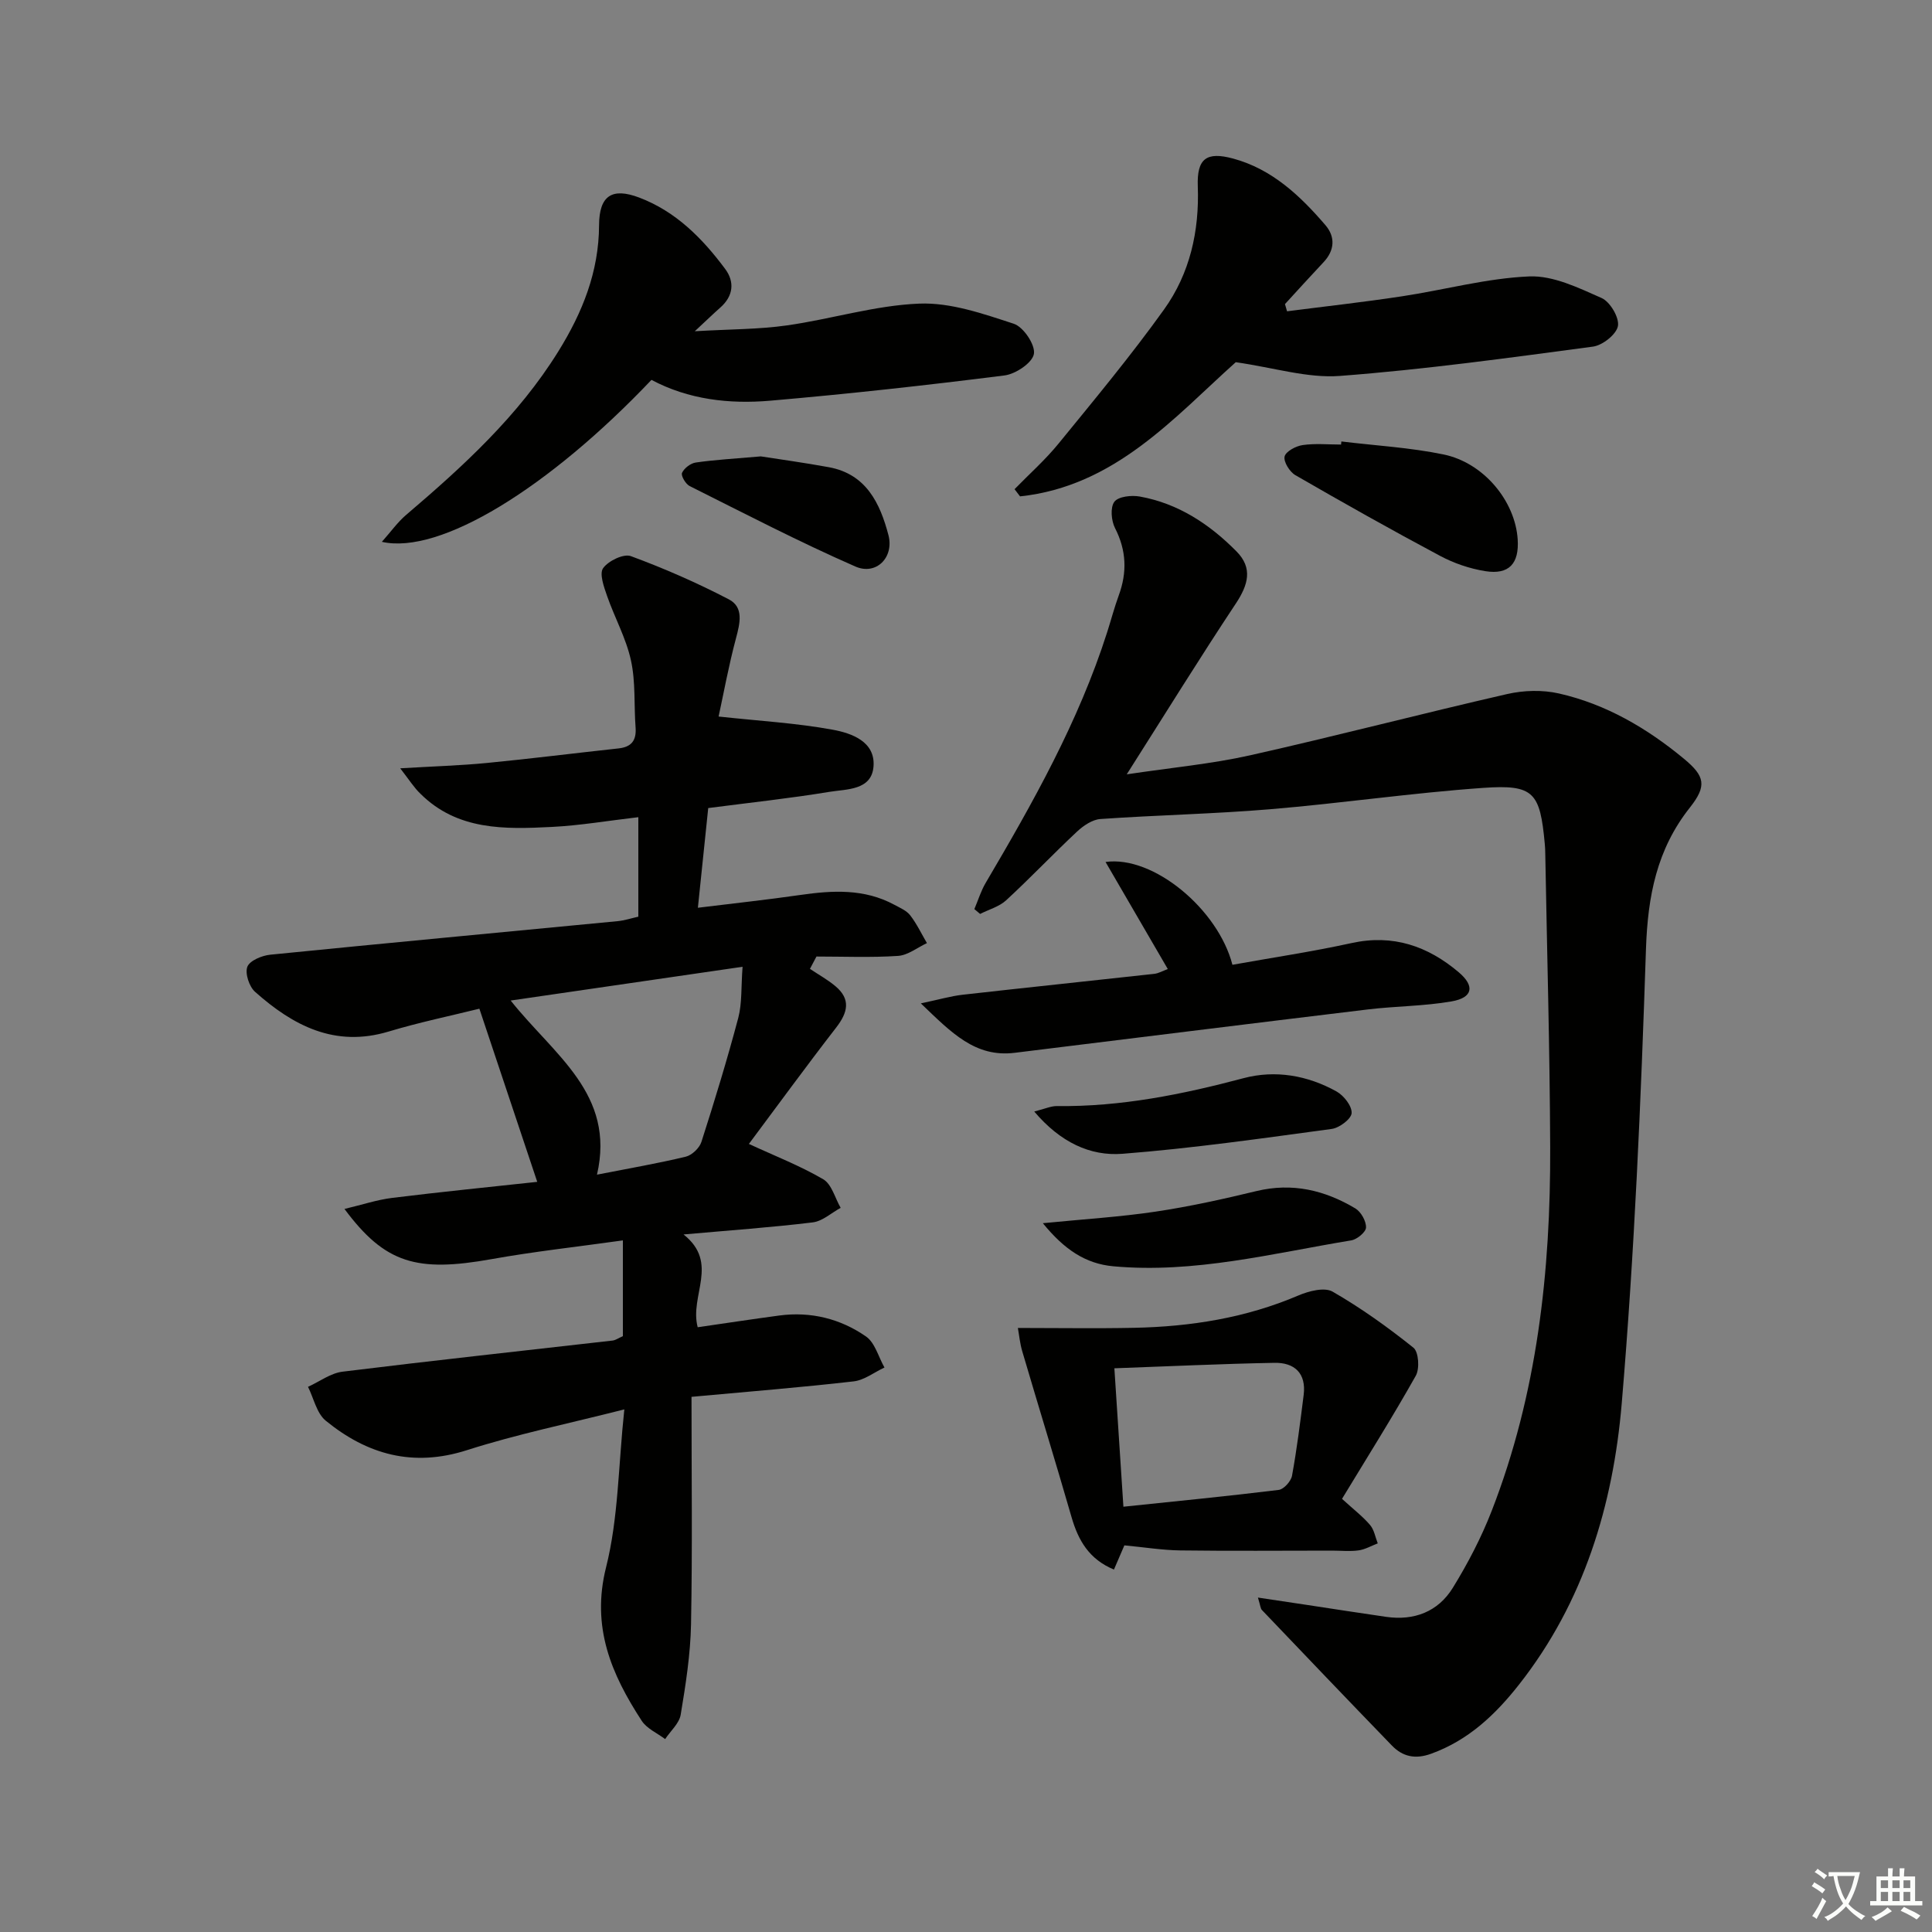 <svg enable-background="new 0 0 400 400" viewBox="0 0 400 400" xmlns="http://www.w3.org/2000/svg"><rect x="0" y="0" width="400" height="400" fill="#808080" stroke="none"/><path d="m377.9 391.2c-.2.3-.4.5-.6.8-.7-.6-1.4-1-2.2-1.5.2-.3.4-.5.5-.8.6.4 1.4.8 2.3 1.5zm-1.8 6.1c-.2-.2-.5-.4-.9-.6.4-.6.8-1.2 1.2-1.9s.7-1.3.9-1.9c.3.3.5.5.8.7-.7 1.3-1.4 2.6-2 3.7zm2.2-9c-.3.3-.5.5-.6.8-.6-.6-1.3-1.1-2-1.5.3-.3.5-.5.6-.7.6.5 1.3.9 2 1.4zm.3.2v-.9h2 4.5c-.3 1.3-.6 2.5-1 3.6s-.9 2.1-1.4 3c.4.5 1 1 1.6 1.4s1.2.8 1.9 1.1c-.3.2-.5.4-.8.8-.4-.3-1-.7-1.6-1.2s-1.2-1.1-1.6-1.6c-.5.6-1.1 1.1-1.7 1.6s-1.4.9-2.1 1.4c-.1-.3-.3-.5-.7-.8.6-.2 1.2-.5 1.9-1s1.4-1.1 2-1.8c-.5-.8-.9-1.6-1.2-2.5s-.6-2-.8-3.2c-.4.1-.7.1-1 .1zm2.5 2.7c.3 1 .7 1.7 1 2.2.3-.5.6-1.1 1-2s.6-1.9.9-3h-3.2-.4c.1.9.3 1.8.7 2.8z" fill="#fbfcfa"/><path d="m396.5 388.5v1.5 3.6h1.5v.9c-.4 0-1 0-1.7 0h-7.9c-.5 0-.9 0-1.2 0v-.9h1.3v-3.5c0-.7 0-1.2 0-1.6h2.4c0-.8 0-1.4 0-1.7h1c0 .3-.1.8-.1 1.7h1.5c0-.8 0-1.4 0-1.7h1c0 .3-.1.9-.1 1.7zm-8.2 9.2c-.2-.3-.5-.5-.8-.8.8-.3 1.4-.6 1.9-.9s1-.7 1.4-1.1c.3.3.6.5.9.8-1.6 1-2.8 1.6-3.4 2zm2.6-6.8v-1.6h-1.5v1.6zm0 2.7v-1.9h-1.5v1.9zm2.4-2.7v-1.6h-1.5v1.6zm0 2.7v-1.9h-1.5v1.9zm.2 2 .7-.8c.4.2.9.5 1.6.8s1.3.7 1.8 1c-.3.3-.5.6-.8.8-.4-.3-1.5-1-3.3-1.8zm2-4.7v-1.6h-1.4v1.6zm0 2.7v-1.9h-1.4v1.9z" fill="#fbfcfa"/><g fill="#010100"><path d="m82.86 159.07c6.87-.41 12.45-.57 17.99-1.11 9.08-.88 18.14-2.03 27.21-3.01 2.69-.29 3.73-1.66 3.53-4.33-.35-4.64.03-9.41-.96-13.9-1-4.58-3.38-8.85-4.94-13.33-.65-1.87-1.64-4.6-.82-5.76 1.08-1.51 4.24-3.04 5.74-2.49 6.93 2.55 13.74 5.54 20.29 8.95 3.13 1.63 2.31 4.94 1.48 8.05-1.52 5.69-2.58 11.51-3.6 16.21 8.46.92 16.13 1.35 23.63 2.73 3.92.72 8.86 2.46 8.44 7.63-.4 4.94-5.55 4.65-9.1 5.23-8.18 1.35-16.43 2.23-25.12 3.36-.68 6.58-1.36 13.14-2.14 20.64 7.31-.9 14.29-1.65 21.23-2.65 6.68-.96 13.24-1.32 19.44 2.03 1.16.63 2.53 1.2 3.29 2.19 1.36 1.76 2.33 3.82 3.46 5.75-1.99.93-3.95 2.52-5.99 2.65-5.6.37-11.25.13-16.88.13-.45.85-.9 1.7-1.35 2.55 1.75 1.18 3.62 2.21 5.23 3.55 3.29 2.73 2.62 5.48.19 8.62-6.18 7.97-12.12 16.13-18.06 24.08 5.38 2.49 10.62 4.52 15.4 7.32 1.75 1.03 2.43 3.89 3.6 5.91-1.92 1.04-3.75 2.76-5.77 3.01-8.53 1.04-17.1 1.64-26.76 2.5 7.49 5.94 1.18 12.65 2.93 19.21 5.61-.81 11.26-1.67 16.92-2.43 6.52-.86 12.63.67 17.92 4.34 1.87 1.29 2.58 4.24 3.83 6.43-2.13.99-4.18 2.62-6.39 2.87-10.7 1.23-21.44 2.09-33.56 3.2 0 15.93.2 31.51-.1 47.09-.12 6.26-1.11 12.52-2.14 18.72-.3 1.81-2.11 3.37-3.22 5.05-1.64-1.24-3.79-2.16-4.85-3.79-6.28-9.64-10.49-19.41-7.38-31.78 2.56-10.17 2.53-20.98 3.78-32.69-11.55 2.94-22.24 5.13-32.58 8.44-11.17 3.58-20.65.91-29.24-6.1-1.88-1.54-2.48-4.63-3.67-7.01 2.38-1.08 4.68-2.84 7.16-3.14 18.61-2.3 37.25-4.31 55.88-6.44.63-.07 1.21-.5 2.15-.91 0-6.3 0-12.68 0-19.83-9.52 1.34-18.38 2.3-27.13 3.87-15.55 2.79-22.11.92-30.51-10.38 3.66-.87 6.73-1.9 9.89-2.29 10.01-1.24 20.06-2.24 30.02-3.32-4.03-12.06-7.88-23.59-11.98-35.85-5.71 1.42-12.34 2.79-18.79 4.73-11.12 3.35-19.78-1.22-27.65-8.22-1.22-1.08-2.12-3.82-1.6-5.19.49-1.28 3.02-2.33 4.75-2.5 23.95-2.4 47.92-4.63 71.88-6.94 1.47-.14 2.9-.62 4.32-.93 0-6.85 0-13.45 0-20.6-6.3.73-12.11 1.73-17.95 2.02-9.69.49-19.48.75-27.15-6.86-1.31-1.24-2.31-2.85-4.2-5.28zm22.87 48.08c8.96 11.3 21.74 19.32 17.87 36.05 6.73-1.32 12.6-2.33 18.38-3.72 1.28-.31 2.83-1.79 3.24-3.06 2.73-8.5 5.34-17.05 7.63-25.68.8-3.03.57-6.34.89-10.58-16.52 2.41-31.87 4.64-48.01 6.99z"/><path d="m260.44 330.76c3.88.58 7.08 1.06 10.28 1.54 5.42.82 10.83 1.67 16.25 2.45 5.83.84 10.77-1.07 13.82-6.01 3.11-5.05 5.9-10.4 8.05-15.93 9.42-24.21 12.21-49.57 12.11-75.3-.08-20.27-.66-40.54-1.02-60.81-.01-.67-.03-1.33-.1-2-.98-10.64-2.25-12.31-12.7-11.58-14.73 1.03-29.39 3.19-44.11 4.42-11.71.98-23.48 1.21-35.2 2.03-1.68.12-3.52 1.38-4.83 2.6-4.97 4.65-9.66 9.6-14.67 14.22-1.44 1.33-3.58 1.91-5.4 2.83-.4-.33-.79-.66-1.19-1 .77-1.81 1.35-3.74 2.34-5.42 9.8-16.63 19.25-33.41 25.16-51.92.81-2.53 1.48-5.1 2.39-7.59 1.76-4.79 1.61-9.32-.77-13.96-.78-1.53-1.01-4.28-.13-5.45.82-1.09 3.54-1.39 5.25-1.08 7.97 1.43 14.47 5.73 20.05 11.38 3.39 3.43 2.41 6.9-.13 10.74-7.49 11.29-14.62 22.82-22.61 35.4 9.3-1.4 17.53-2.15 25.53-3.94 17.79-3.99 35.43-8.61 53.21-12.68 3.44-.79 7.34-.9 10.76-.12 9.73 2.21 18.21 7.18 25.87 13.52 4.33 3.59 4.79 5.59 1.22 10.1-6.87 8.67-8.72 18.37-9.09 29.29-1.04 31.39-2.37 62.81-5.02 94.1-1.78 20.99-7.83 41.12-21.26 58.18-4.89 6.22-10.49 11.54-18.19 14.32-3.27 1.19-5.89.63-8.14-1.7-9.01-9.31-17.96-18.68-26.9-28.05-.3-.29-.31-.89-.83-2.58z"/><path d="m79.06 112.18c1.88-2.11 3.26-4.07 5.03-5.58 11.81-10.06 23.19-20.46 31.49-33.82 5.01-8.07 8.41-16.5 8.45-26.16.03-6.1 2.66-7.85 8.3-5.72 7.59 2.87 13.09 8.44 17.8 14.77 2.02 2.71 1.7 5.63-1.01 8.02-1.36 1.2-2.66 2.46-5.27 4.89 7.29-.43 13.25-.38 19.08-1.21 9.18-1.3 18.23-4.15 27.41-4.51 6.48-.26 13.21 2.1 19.55 4.17 2 .65 4.49 4.36 4.17 6.24-.3 1.83-3.77 4.17-6.08 4.46-16.14 2.04-32.32 3.83-48.52 5.23-8.48.73-16.91-.23-24.58-4.31-21.3 22.42-43.79 36.26-55.82 33.53z"/><path d="m255.85 74.99c-12.68 11.35-24.98 25.69-44.66 27.78-.38-.5-.76-1-1.14-1.49 3.06-3.14 6.37-6.07 9.12-9.45 7.44-9.12 14.98-18.19 21.83-27.75 5.35-7.46 7.33-16.21 6.99-25.5-.21-5.74 1.77-7.25 7.32-5.75 8.05 2.18 13.87 7.69 19.11 13.79 2.05 2.39 1.94 5.18-.38 7.65-2.7 2.87-5.34 5.79-8 8.69.14.5.29.99.43 1.49 7.92-1.02 15.87-1.9 23.77-3.1 8.81-1.33 17.55-3.75 26.38-4.12 4.95-.21 10.2 2.36 14.97 4.47 1.76.78 3.68 4.03 3.39 5.78-.29 1.72-3.18 4.02-5.16 4.28-17.43 2.33-34.87 4.74-52.39 6.07-6.71.51-13.61-1.7-21.58-2.84z"/><path d="m210.74 274.94c8.55 0 16.3.13 24.05-.03 11.71-.24 23.12-2.04 34.01-6.69 2.15-.92 5.41-1.77 7.1-.8 5.88 3.38 11.44 7.37 16.74 11.61 1.08.87 1.31 4.33.49 5.79-4.8 8.54-10.03 16.84-15.28 25.5 2.47 2.26 4.34 3.68 5.82 5.43.84.99 1.07 2.51 1.58 3.79-1.32.5-2.61 1.26-3.97 1.45-1.8.25-3.66.05-5.49.05-10.46 0-20.92.1-31.38-.04-3.75-.05-7.5-.66-11.62-1.05-.51 1.18-1.27 2.93-2.16 5.01-5.15-2.13-7.39-6.04-8.78-10.86-3.3-11.44-6.82-22.83-10.18-34.25-.51-1.69-.67-3.48-.93-4.91zm21.85 37.01c11.12-1.16 21.65-2.19 32.15-3.48 1.06-.13 2.55-1.79 2.76-2.94 1.01-5.54 1.71-11.14 2.41-16.73.56-4.49-1.91-6.72-6.05-6.64-10.9.2-21.79.72-33.14 1.13.64 9.72 1.23 18.79 1.87 28.66z"/><path d="m241.78 200.63c-4.29-7.38-8.47-14.56-12.89-22.17 9.93-1.39 23.33 9.84 26.27 21.29 8.18-1.47 16.49-2.71 24.68-4.5 8.57-1.88 15.77.63 22.17 6.04 3.41 2.89 2.91 5.28-1.49 6.04-5.69.99-11.55.97-17.3 1.66-24.38 2.94-48.75 5.98-73.12 8.98-8.19 1.01-13.09-4.14-19.45-10.23 3.79-.8 6.2-1.51 8.66-1.79 13.2-1.49 26.41-2.86 39.61-4.32.91-.08 1.79-.61 2.86-1z"/><path d="m277.72 91.4c7.06.86 14.21 1.25 21.15 2.69 8.36 1.73 14.83 9.68 15.35 17.56.33 5.04-1.79 7.39-6.72 6.6-3.22-.52-6.48-1.63-9.36-3.17-10.09-5.38-20.06-10.99-29.96-16.71-1.17-.68-2.46-2.76-2.22-3.85.24-1.05 2.33-2.17 3.73-2.37 2.6-.38 5.3-.11 7.96-.11.02-.21.04-.42.07-.64z"/><path d="m215.91 253.25c8.61-.85 16.01-1.3 23.31-2.39 7.03-1.05 14-2.59 20.91-4.26 7.43-1.8 14.16-.18 20.48 3.59 1.17.7 2.25 2.62 2.21 3.95-.02.95-1.87 2.48-3.08 2.67-16.32 2.69-32.49 6.89-49.25 5.36-5.79-.53-10.17-3.51-14.58-8.92z"/><path d="m214.13 230.13c2.22-.56 3.45-1.14 4.67-1.13 13.21.17 25.97-2.4 38.68-5.78 6.56-1.74 13.25-.58 19.24 2.76 1.5.84 3.2 3 3.12 4.47-.06 1.2-2.52 3.06-4.1 3.28-14.42 1.95-28.85 4.02-43.34 5.15-6.7.52-12.87-2.38-18.27-8.75z"/><path d="m157.52 94.49c3.69.58 8.91 1.29 14.09 2.24 7.73 1.42 10.6 7.47 12.33 14.05 1.21 4.62-2.53 8.41-6.85 6.51-11.64-5.1-22.94-10.97-34.31-16.66-.83-.42-1.84-2.15-1.57-2.73.44-.97 1.77-1.99 2.85-2.14 3.9-.57 7.87-.78 13.46-1.27z"/></g></svg>